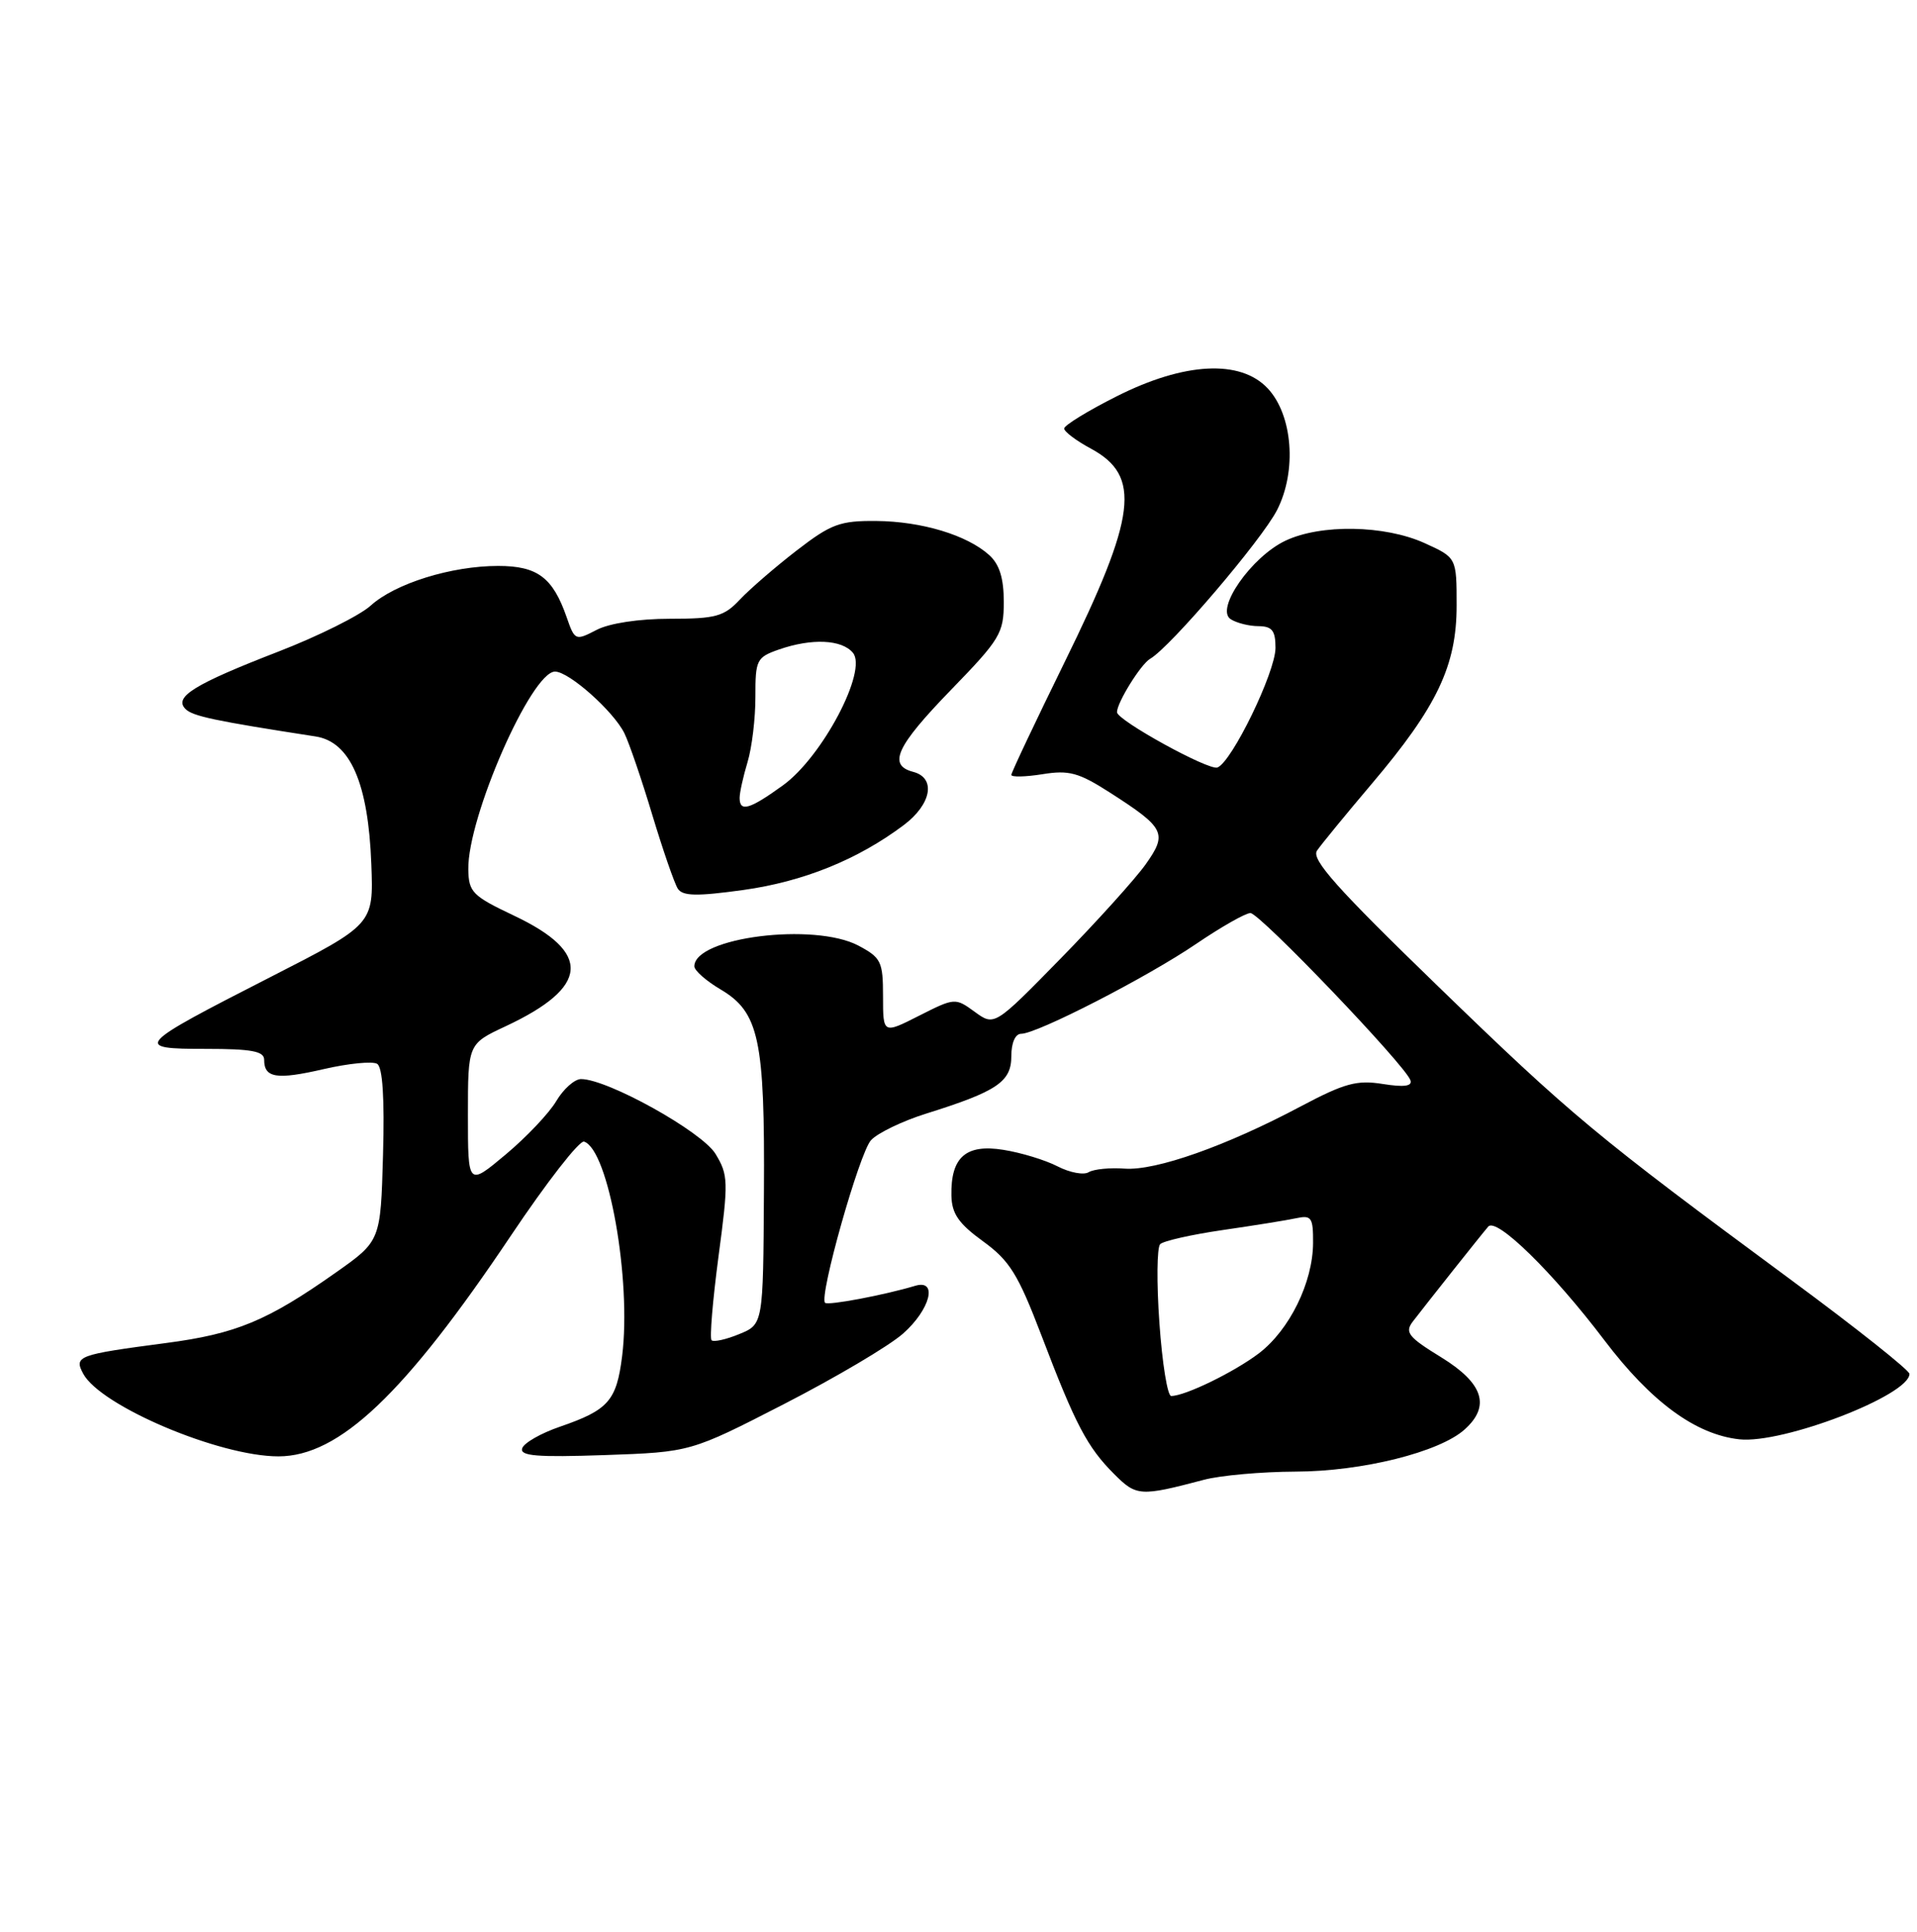 <?xml version="1.0" encoding="UTF-8" standalone="no"?>
<!DOCTYPE svg PUBLIC "-//W3C//DTD SVG 1.1//EN" "http://www.w3.org/Graphics/SVG/1.1/DTD/svg11.dtd" >
<svg xmlns="http://www.w3.org/2000/svg" xmlns:xlink="http://www.w3.org/1999/xlink" version="1.1" viewBox="0 0 254 256">
 <g >
 <path fill="currentColor"
d=" M 159.50 196.11 C 161.70 195.52 167.17 195.04 171.66 195.02 C 180.47 195.00 190.77 192.43 194.08 189.42 C 197.52 186.32 196.53 183.31 190.97 179.88 C 186.60 177.20 186.10 176.57 187.19 175.14 C 189.05 172.72 196.24 163.65 197.19 162.55 C 198.27 161.28 205.75 168.60 212.57 177.60 C 218.76 185.77 224.65 190.10 230.45 190.74 C 236.19 191.38 253.00 184.91 253.00 182.07 C 253.00 181.59 245.91 175.96 237.25 169.57 C 211.39 150.48 208.23 147.86 190.50 130.67 C 177.11 117.70 173.71 113.88 174.50 112.73 C 175.05 111.92 178.31 107.94 181.75 103.88 C 190.41 93.66 193.00 88.22 193.00 80.25 C 193.00 73.90 193.00 73.90 188.75 71.97 C 183.47 69.58 175.00 69.43 170.31 71.66 C 165.80 73.80 160.97 80.74 163.07 82.06 C 163.85 82.56 165.51 82.98 166.75 82.98 C 168.56 83.00 169.00 83.57 169.00 85.86 C 169.00 89.07 163.22 100.98 161.31 101.71 C 160.16 102.15 148.00 95.45 148.00 94.38 C 148.00 93.10 151.17 88.00 152.40 87.30 C 155.04 85.79 167.20 71.53 169.21 67.59 C 171.86 62.40 171.28 55.00 167.97 51.47 C 164.35 47.61 156.93 48.00 147.98 52.51 C 144.14 54.44 141.00 56.37 141.00 56.79 C 141.00 57.20 142.59 58.40 144.52 59.44 C 151.26 63.07 150.61 68.32 141.03 87.81 C 137.17 95.69 134.00 102.38 134.00 102.69 C 134.00 103.00 135.85 102.96 138.12 102.60 C 141.64 102.03 142.92 102.38 147.04 105.02 C 154.38 109.73 154.72 110.43 151.78 114.57 C 150.40 116.50 145.34 122.11 140.52 127.04 C 131.76 135.99 131.76 135.99 129.15 134.09 C 126.57 132.21 126.50 132.22 121.77 134.61 C 117.00 137.03 117.00 137.03 117.00 132.04 C 117.00 127.43 116.75 126.92 113.75 125.32 C 107.89 122.21 92.00 124.21 92.00 128.06 C 92.00 128.61 93.55 129.98 95.44 131.10 C 100.58 134.13 101.35 137.70 101.22 158.00 C 101.12 175.50 101.12 175.50 97.94 176.80 C 96.20 177.52 94.55 177.88 94.28 177.61 C 94.01 177.34 94.43 172.35 95.20 166.51 C 96.53 156.57 96.50 155.71 94.80 152.91 C 93.00 149.96 80.50 143.00 76.99 143.00 C 76.13 143.00 74.66 144.31 73.71 145.91 C 72.77 147.51 69.75 150.70 67.00 153.00 C 62.00 157.19 62.00 157.19 62.00 147.76 C 62.00 138.34 62.00 138.34 66.98 136.01 C 78.11 130.80 78.46 126.25 68.12 121.35 C 62.59 118.73 62.10 118.23 62.05 115.22 C 61.94 108.31 70.41 89.00 73.54 89.00 C 75.39 89.00 81.27 94.23 82.73 97.17 C 83.36 98.45 85.03 103.33 86.43 108.00 C 87.84 112.67 89.36 117.07 89.81 117.77 C 90.46 118.76 92.30 118.80 98.51 117.94 C 106.45 116.83 113.65 113.92 119.75 109.34 C 123.43 106.57 124.05 103.09 121.00 102.29 C 117.60 101.40 118.74 98.92 126.00 91.43 C 132.54 84.69 133.00 83.92 133.00 79.76 C 133.00 76.63 132.43 74.79 131.07 73.56 C 128.14 70.91 122.12 69.09 116.09 69.04 C 111.29 69.00 110.11 69.44 105.56 72.95 C 102.74 75.13 99.36 78.05 98.04 79.45 C 95.93 81.70 94.85 82.00 88.78 82.00 C 84.66 82.00 80.75 82.59 79.04 83.48 C 76.24 84.93 76.16 84.90 75.08 81.79 C 73.24 76.52 71.21 75.00 66.00 75.00 C 59.81 75.00 52.35 77.32 49.11 80.26 C 47.68 81.56 42.18 84.30 36.89 86.35 C 25.76 90.66 23.00 92.36 24.57 93.95 C 25.51 94.91 28.38 95.52 41.83 97.60 C 46.42 98.32 48.80 103.79 49.20 114.54 C 49.50 122.50 49.50 122.50 35.80 129.50 C 17.91 138.64 17.59 139.00 27.30 139.00 C 33.34 139.00 35.00 139.31 35.00 140.44 C 35.00 142.86 36.65 143.12 42.89 141.68 C 46.18 140.92 49.36 140.61 49.97 140.98 C 50.70 141.43 50.96 145.51 50.75 153.06 C 50.43 164.46 50.43 164.46 44.47 168.66 C 35.40 175.05 31.28 176.76 22.00 177.98 C 10.31 179.52 9.78 179.71 11.02 182.04 C 13.32 186.33 29.06 193.00 36.89 193.00 C 44.95 193.00 53.61 184.77 67.72 163.71 C 72.43 156.68 76.78 151.09 77.39 151.29 C 80.62 152.34 83.69 169.63 82.43 179.72 C 81.69 185.64 80.61 186.86 74.19 189.07 C 71.68 189.93 69.43 191.21 69.19 191.93 C 68.85 192.95 71.13 193.14 80.13 192.83 C 91.50 192.43 91.50 192.43 103.88 186.07 C 110.69 182.57 117.78 178.38 119.63 176.75 C 123.27 173.55 124.31 169.47 121.25 170.40 C 117.23 171.61 109.70 173.04 109.32 172.65 C 108.49 171.83 113.86 152.81 115.40 151.11 C 116.26 150.16 119.57 148.56 122.74 147.57 C 132.12 144.63 134.00 143.36 134.00 139.97 C 134.00 138.20 134.52 137.00 135.30 137.00 C 137.41 137.00 151.99 129.51 158.50 125.08 C 161.80 122.84 165.03 121.00 165.68 121.00 C 166.91 121.00 186.21 141.17 186.88 143.16 C 187.15 143.95 186.04 144.10 183.21 143.65 C 179.77 143.10 178.14 143.55 172.33 146.63 C 162.47 151.87 153.16 155.16 149.03 154.87 C 147.06 154.72 144.91 154.94 144.25 155.34 C 143.60 155.75 141.74 155.40 140.13 154.57 C 138.53 153.74 135.29 152.75 132.95 152.38 C 127.97 151.58 125.96 153.35 126.06 158.44 C 126.11 160.84 127.01 162.15 130.25 164.50 C 133.79 167.07 134.89 168.86 138.00 177.00 C 142.48 188.77 144.06 191.79 147.63 195.35 C 150.57 198.30 151.08 198.33 159.50 196.11 Z  M 153.62 175.33 C 153.24 170.01 153.29 165.31 153.72 164.88 C 154.15 164.45 157.88 163.61 162.00 163.01 C 166.13 162.41 170.51 161.71 171.75 161.44 C 173.77 161.01 174.00 161.34 173.98 164.73 C 173.95 169.96 170.86 176.24 166.81 179.34 C 163.53 181.83 157.03 185.00 155.18 185.00 C 154.69 185.00 153.99 180.65 153.62 175.33 Z  M 98.00 105.74 C 98.00 105.05 98.47 102.91 99.05 100.99 C 99.63 99.07 100.10 95.18 100.09 92.33 C 100.08 87.45 100.25 87.11 103.19 86.08 C 107.55 84.56 111.54 84.74 113.01 86.51 C 114.98 88.88 108.96 100.29 103.76 104.06 C 99.32 107.27 98.00 107.66 98.00 105.74 Z "/>
</g>
</svg>